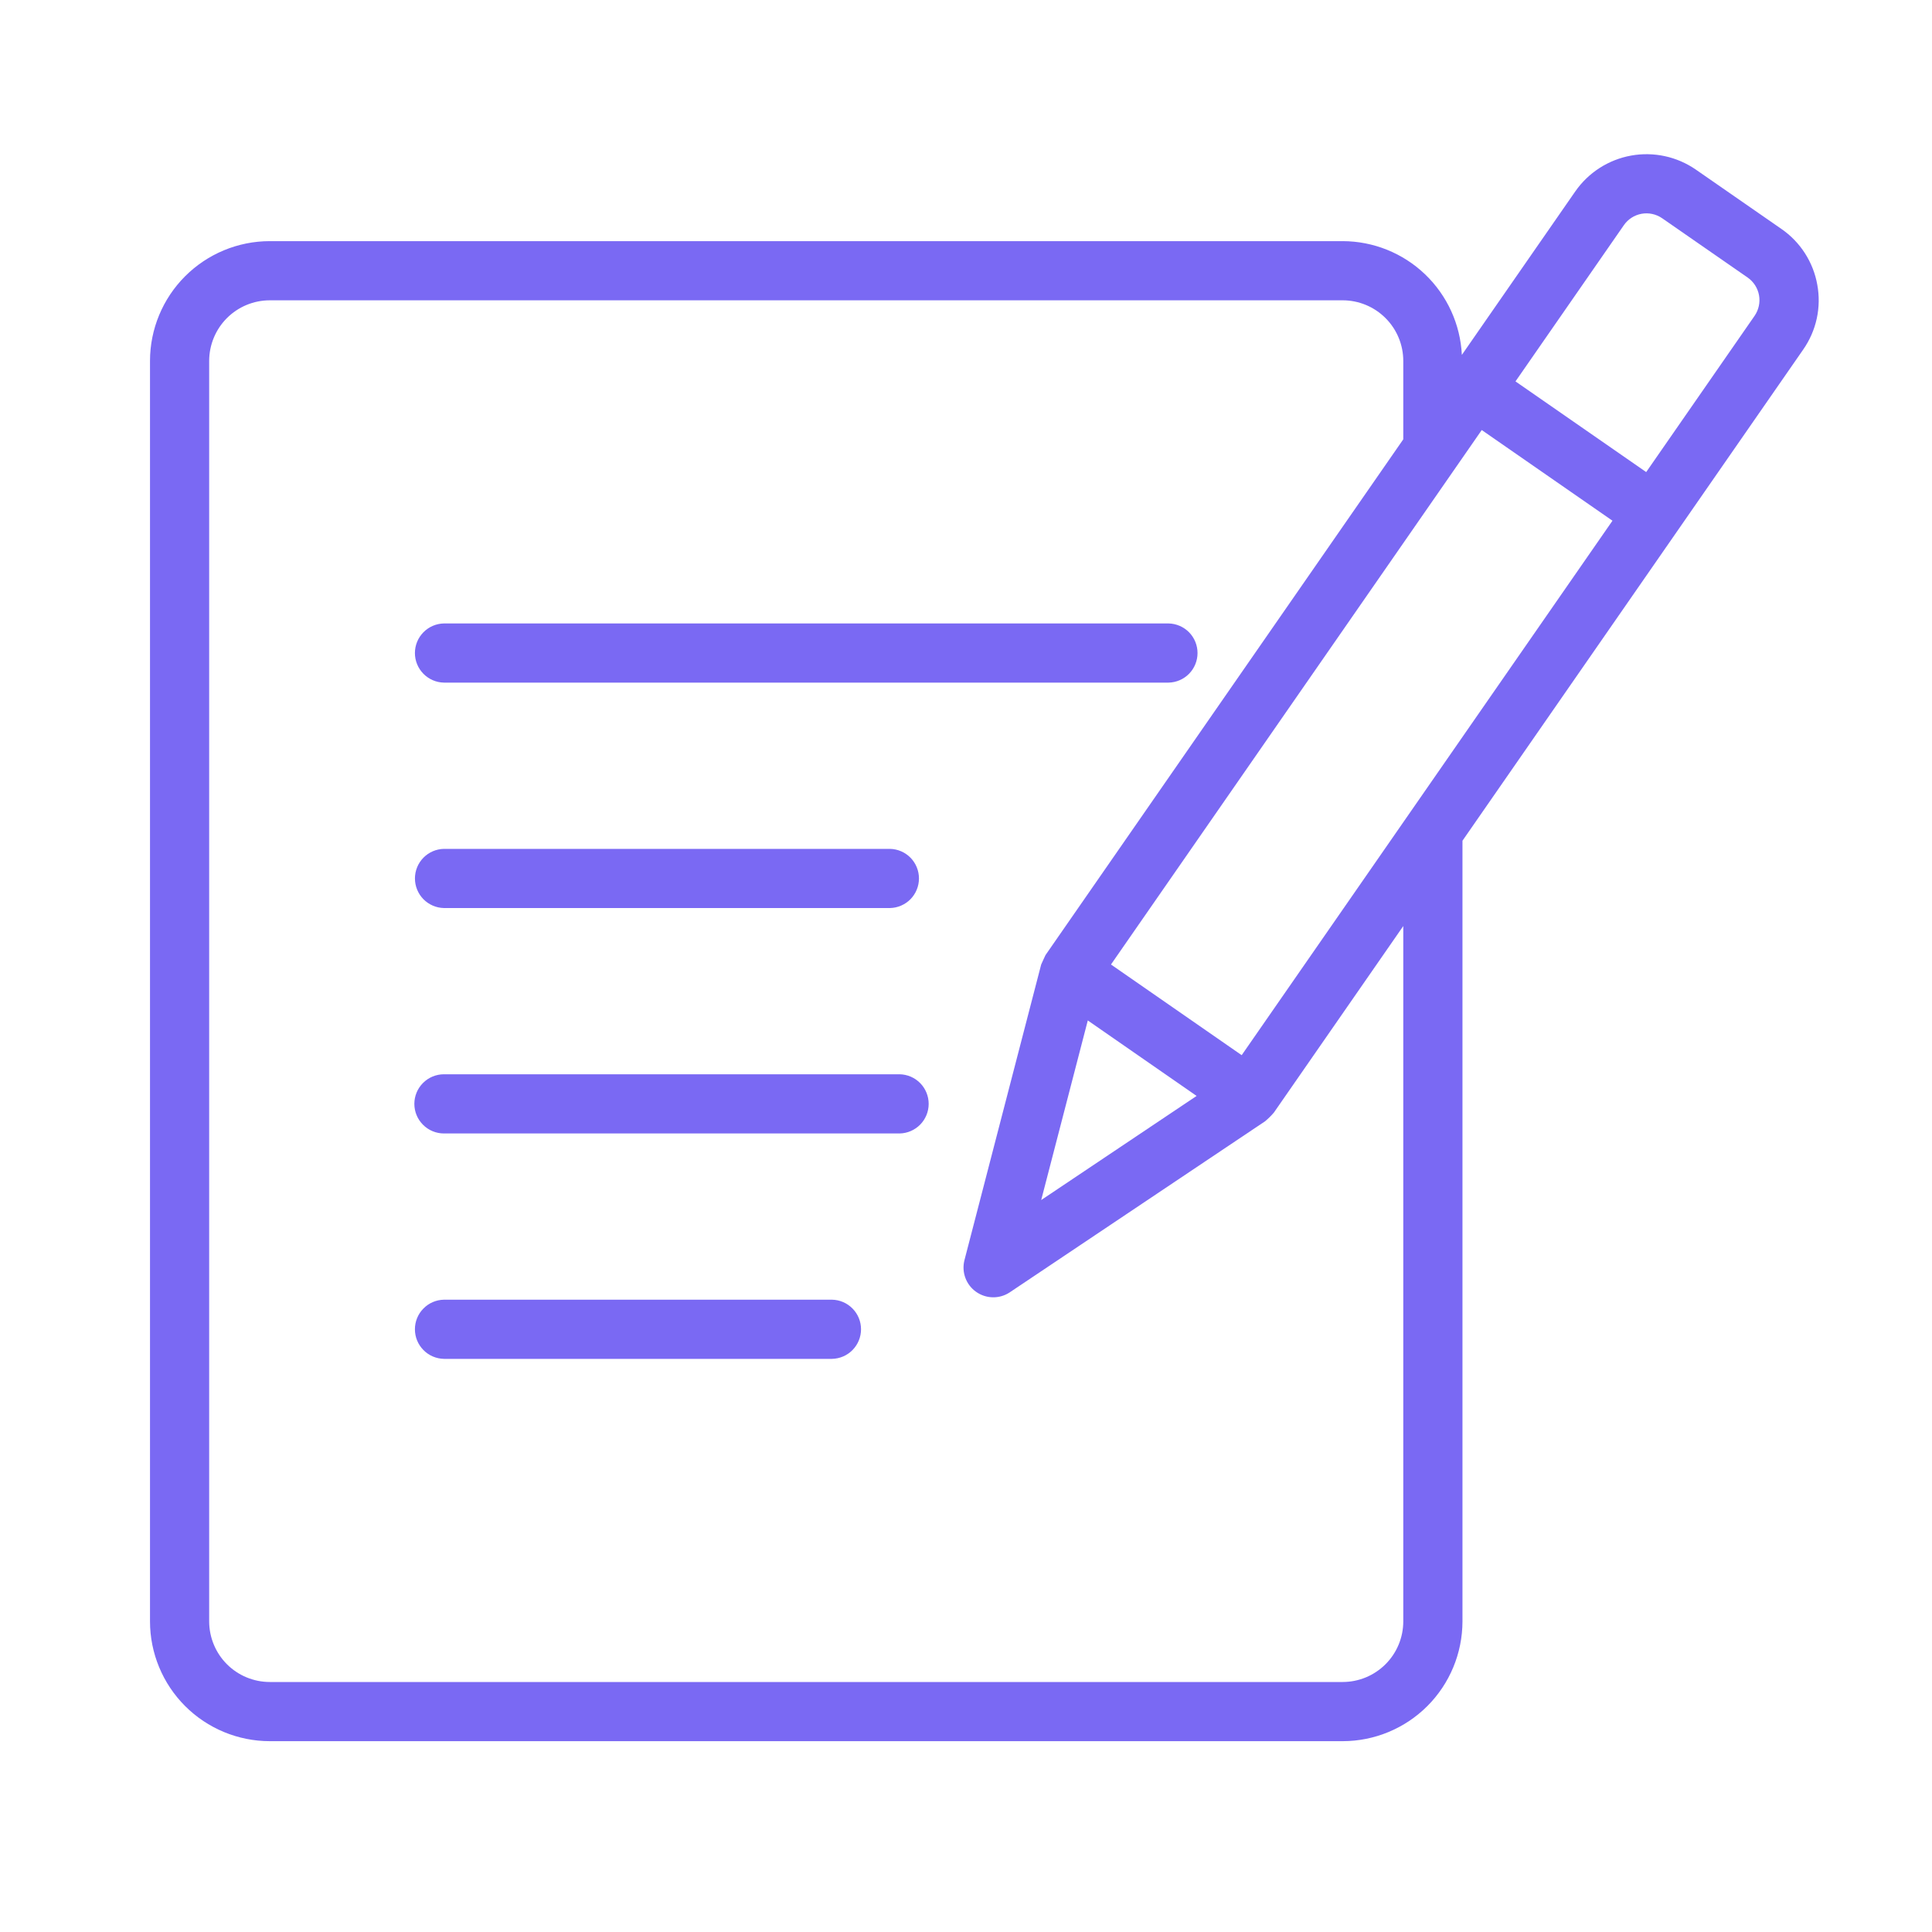 <svg width="75" height="75" viewBox="0 0 75 75" fill="none" xmlns="http://www.w3.org/2000/svg">
<path d="M17.234 26.499H45.361C45.662 26.494 45.949 26.37 46.16 26.155C46.37 25.94 46.488 25.651 46.488 25.351C46.488 25.05 46.37 24.761 46.16 24.546C45.949 24.331 45.662 24.208 45.361 24.202H17.234C16.933 24.208 16.647 24.331 16.436 24.546C16.225 24.761 16.107 25.05 16.107 25.351C16.107 25.651 16.225 25.94 16.436 26.155C16.647 26.37 16.933 26.494 17.234 26.499Z" fill="#7A69F3"/>
<path d="M17.234 35.25H34.548C34.849 35.244 35.135 35.12 35.346 34.906C35.556 34.691 35.674 34.402 35.674 34.101C35.674 33.8 35.556 33.512 35.346 33.297C35.135 33.082 34.849 32.959 34.548 32.953H17.234C16.933 32.959 16.647 33.082 16.436 33.297C16.226 33.512 16.108 33.8 16.108 34.101C16.108 34.402 16.226 34.691 16.436 34.906C16.647 35.12 16.933 35.244 17.234 35.25Z" fill="#7A69F3"/>
<path d="M34.924 41.703H17.234C16.93 41.703 16.637 41.824 16.422 42.04C16.206 42.255 16.085 42.547 16.085 42.852C16.085 43.157 16.206 43.449 16.422 43.664C16.637 43.88 16.93 44.001 17.234 44.001H34.924C35.225 43.995 35.511 43.871 35.722 43.657C35.933 43.442 36.051 43.153 36.051 42.852C36.051 42.551 35.933 42.262 35.722 42.047C35.511 41.832 35.225 41.709 34.924 41.703Z" fill="#7A69F3"/>
<path d="M32.298 50.454H17.234C16.933 50.459 16.646 50.583 16.436 50.798C16.225 51.012 16.107 51.301 16.107 51.602C16.107 51.904 16.225 52.192 16.436 52.407C16.646 52.622 16.933 52.745 17.234 52.751H32.298C32.599 52.745 32.886 52.622 33.096 52.407C33.307 52.192 33.425 51.903 33.425 51.602C33.425 51.301 33.307 51.012 33.096 50.798C32.886 50.583 32.599 50.459 32.298 50.454Z" fill="#7A69F3"/>
<path d="M70.547 11.054C70.47 10.619 70.307 10.204 70.068 9.832C69.829 9.46 69.519 9.139 69.155 8.888L65.833 6.584C65.099 6.077 64.195 5.881 63.317 6.04C62.44 6.199 61.661 6.699 61.152 7.431L56.749 13.777C56.691 12.589 56.179 11.468 55.318 10.646C54.458 9.824 53.314 9.364 52.124 9.361H10.471C9.239 9.362 8.057 9.853 7.186 10.724C6.314 11.596 5.824 12.778 5.823 14.01V62.943C5.824 64.175 6.314 65.357 7.186 66.229C8.057 67.1 9.239 67.591 10.471 67.592H52.124C53.357 67.591 54.538 67.1 55.41 66.229C56.281 65.357 56.771 64.175 56.773 62.943V32.637C59.842 28.211 67.004 17.89 70 13.57C70.253 13.207 70.432 12.799 70.526 12.367C70.62 11.935 70.627 11.489 70.547 11.054ZM54.475 62.943C54.475 63.566 54.227 64.164 53.786 64.605C53.345 65.046 52.748 65.294 52.124 65.295H10.471C9.848 65.294 9.25 65.046 8.809 64.605C8.369 64.164 8.121 63.566 8.12 62.943V14.01C8.121 13.387 8.369 12.789 8.809 12.348C9.25 11.907 9.848 11.659 10.471 11.658H52.124C52.748 11.659 53.345 11.907 53.786 12.348C54.227 12.789 54.475 13.387 54.475 14.01V17.055L40.586 37.077C40.53 37.201 40.472 37.317 40.418 37.443L37.436 48.934C37.382 49.158 37.396 49.394 37.477 49.611C37.558 49.827 37.702 50.015 37.891 50.148C38.08 50.282 38.304 50.356 38.535 50.361C38.766 50.366 38.993 50.302 39.187 50.176L49.112 43.527C49.235 43.424 49.349 43.311 49.453 43.189L54.475 35.949L54.475 62.943ZM42.228 39.614L46.452 42.544L40.419 46.586L42.228 39.614ZM48.202 40.962L43.128 37.442L57.521 16.694L62.596 20.214L48.202 40.962ZM68.113 12.26L63.905 18.326L58.831 14.806L63.039 8.74C63.2 8.508 63.447 8.35 63.725 8.299C64.003 8.249 64.29 8.311 64.523 8.471L67.845 10.775C68.077 10.938 68.235 11.184 68.285 11.462C68.335 11.74 68.273 12.027 68.113 12.26Z" fill="#7A69F3"/>
</svg>
